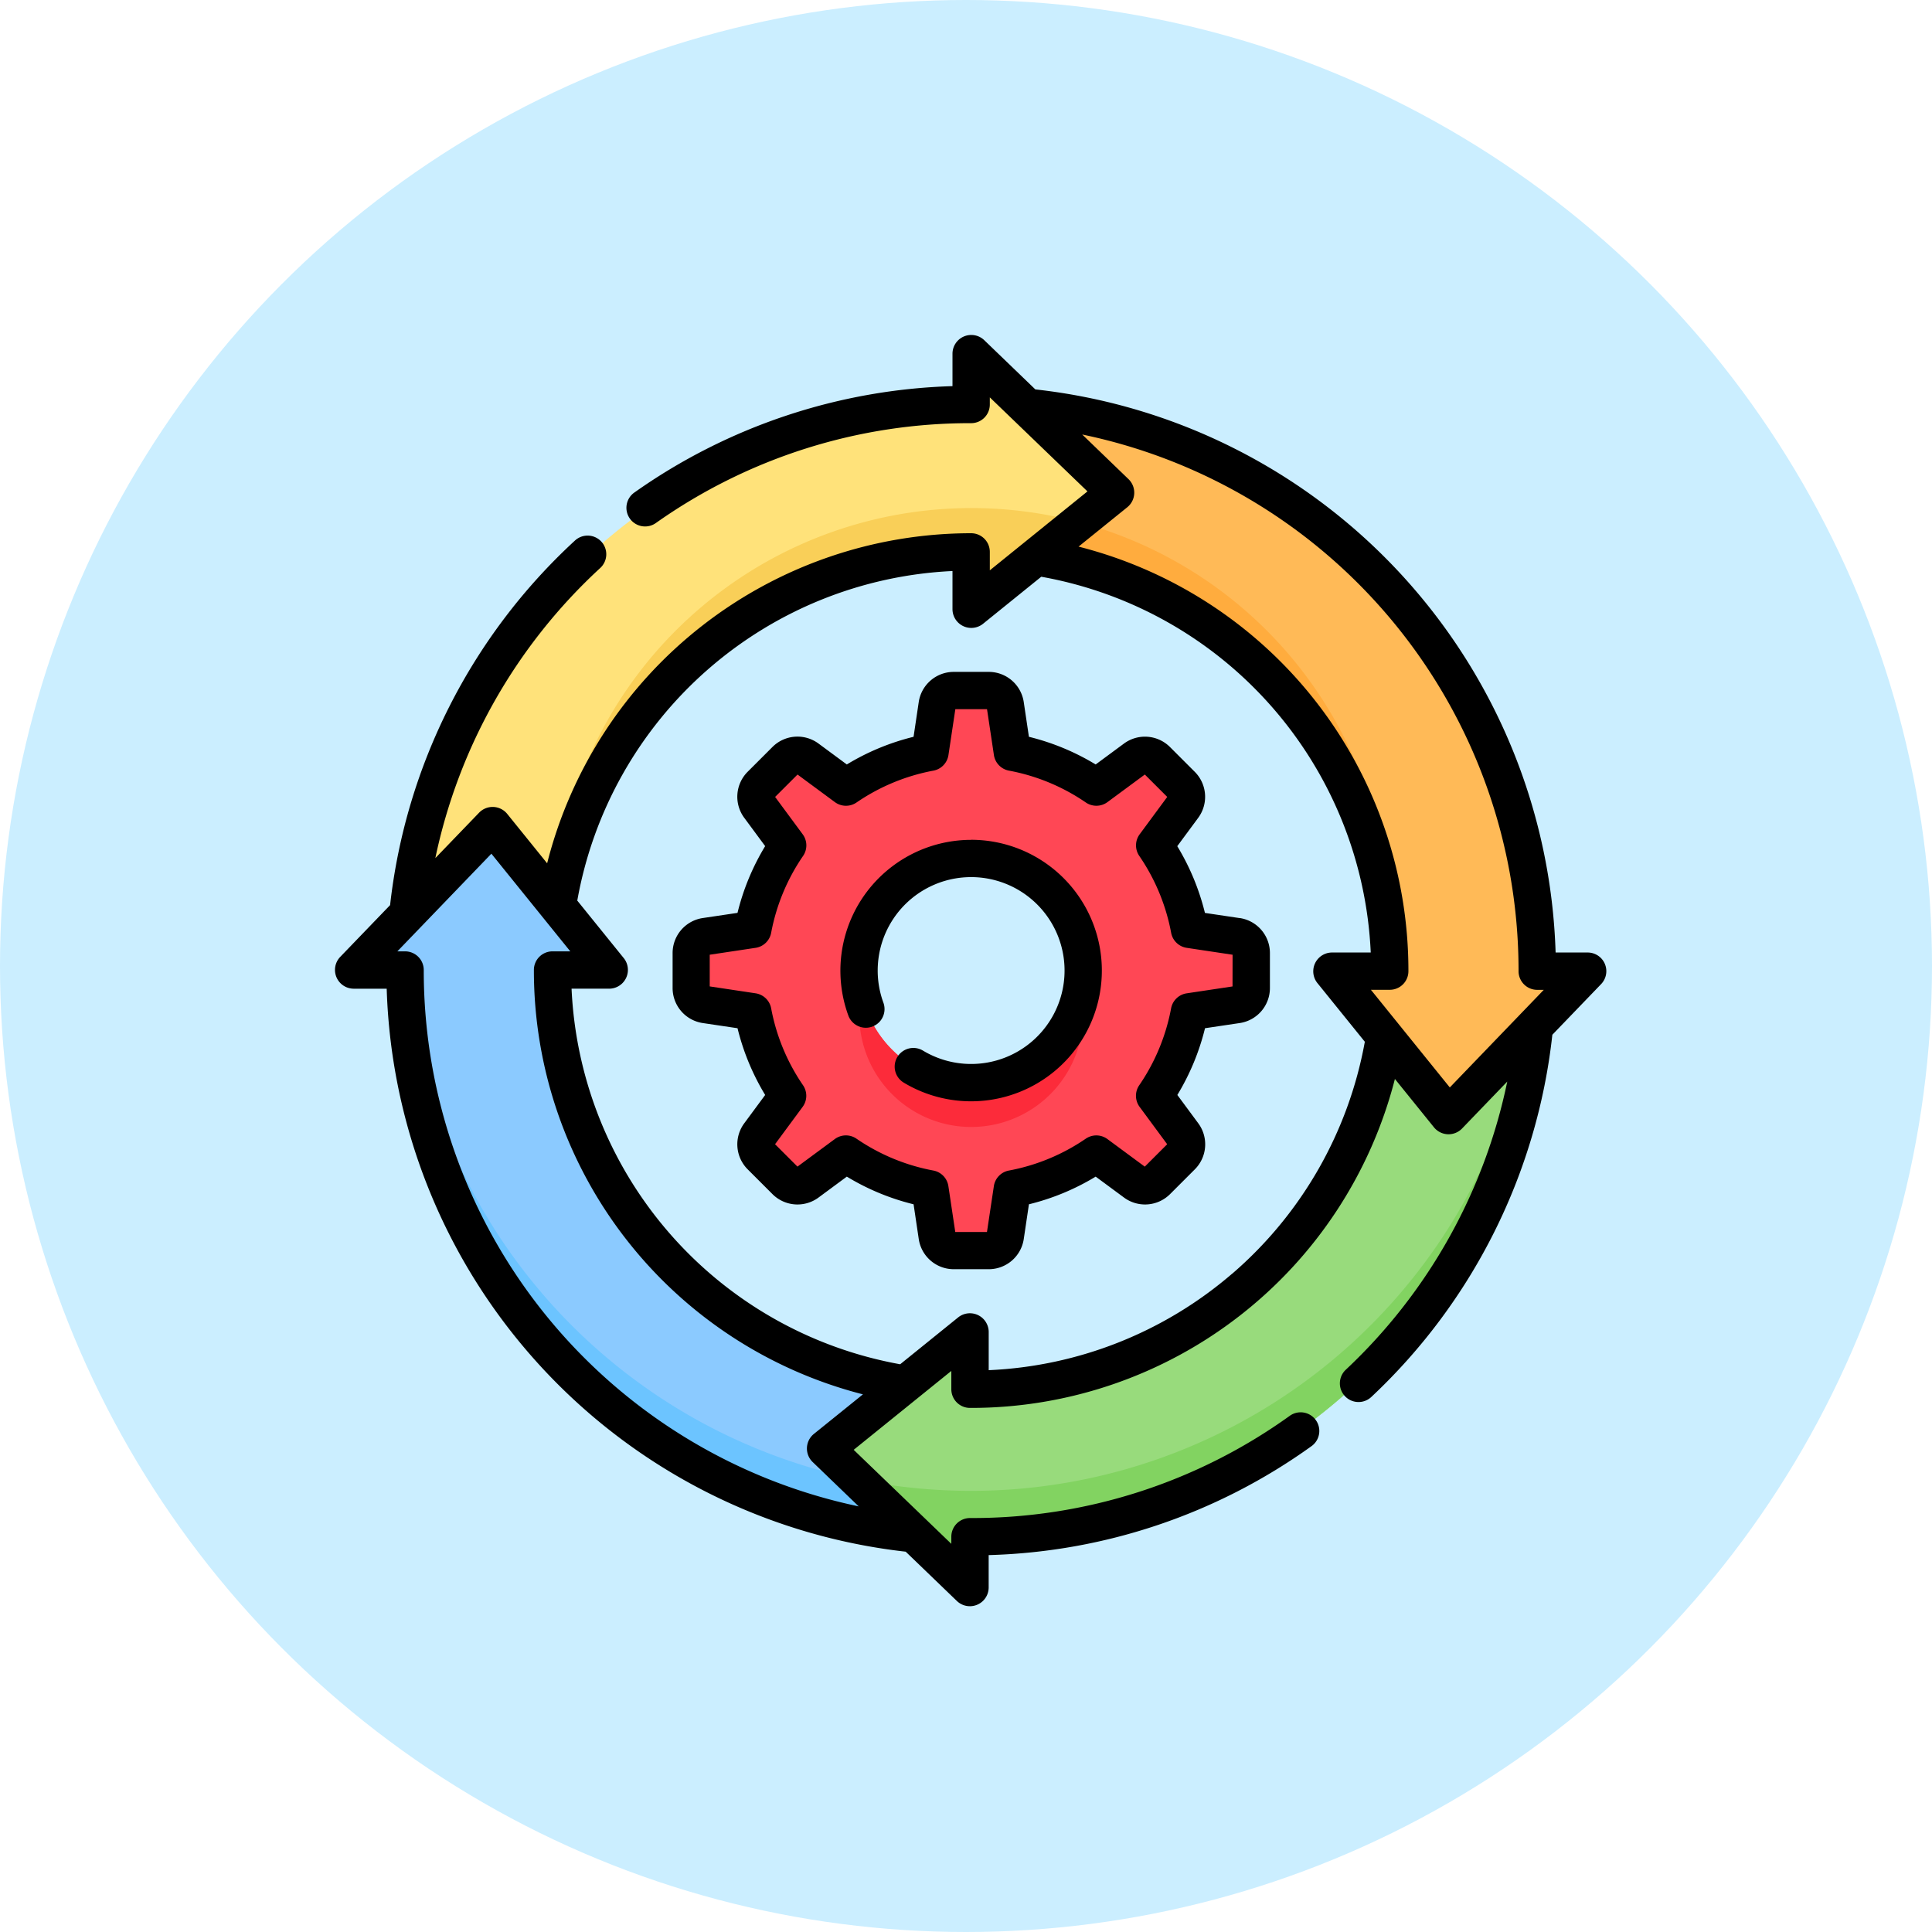 <svg xmlns="http://www.w3.org/2000/svg" width="150" height="150" viewBox="0 0 150 150">
  <g id="Grupo_89020" data-name="Grupo 89020" transform="translate(-1015 -1198)">
    <circle id="Elipse_4465" data-name="Elipse 4465" cx="75" cy="75" r="75" transform="translate(1015 1198)" fill="#cbeeff"/>
    <g id="proceso-de-trabajo" transform="translate(1041 1224)">
      <g id="Grupo_89013" data-name="Grupo 89013" transform="translate(1.542 1.542)">
        <path id="Trazado_132866" data-name="Trazado 132866" d="M73.789,11.952h0A43.867,43.867,0,0,0,30.148,51.39l11.58-.542A32.5,32.5,0,0,1,73.789,23.376l-.052.018v4.434l11.2-9.046L73.738,8v3.971" transform="translate(-25.878 -8)" fill="#ffe27a"/>
        <path id="Trazado_132867" data-name="Trazado 132867" d="M120.566,77.67,129,70.857a32.458,32.458,0,0,0-40.837,29.852l.395-.019a32.5,32.5,0,0,1,32.061-27.472l-.052.018Z" transform="translate(-72.706 -57.843)" fill="#f9cf58"/>
        <path id="Trazado_132868" data-name="Trazado 132868" d="M185.971,162.514l-3.668-.551a17.116,17.116,0,0,0-2.7-6.51l2.2-2.985a1.313,1.313,0,0,0-.128-1.708l-1.9-1.9a1.313,1.313,0,0,0-1.708-.128l-2.985,2.2a17.114,17.114,0,0,0-6.51-2.7l-.551-3.668a1.312,1.312,0,0,0-1.3-1.117h-2.685a1.312,1.312,0,0,0-1.3,1.117l-.551,3.668a17.113,17.113,0,0,0-6.51,2.7l-2.985-2.2a1.312,1.312,0,0,0-1.708.128l-1.9,1.9a1.313,1.313,0,0,0-.128,1.708l2.2,2.985a17.114,17.114,0,0,0-2.7,6.51l-3.668.551a1.312,1.312,0,0,0-1.117,1.3V166.5a1.313,1.313,0,0,0,1.117,1.3l3.668.551a17.115,17.115,0,0,0,2.7,6.51l-2.2,2.985a1.313,1.313,0,0,0,.128,1.708l1.9,1.9a1.312,1.312,0,0,0,1.708.128l2.985-2.2a17.114,17.114,0,0,0,6.51,2.7l.551,3.668a1.312,1.312,0,0,0,1.3,1.117h2.685a1.312,1.312,0,0,0,1.3-1.117l.551-3.668a17.113,17.113,0,0,0,6.51-2.7l2.985,2.2a1.312,1.312,0,0,0,1.708-.128l1.9-1.9a1.313,1.313,0,0,0,.128-1.708l-2.2-2.985a17.115,17.115,0,0,0,2.7-6.51l3.668-.551a1.313,1.313,0,0,0,1.117-1.3v-2.685a1.312,1.312,0,0,0-1.117-1.3ZM165.39,173.84a8.685,8.685,0,1,1,8.685-8.685A8.685,8.685,0,0,1,165.39,173.84Z" transform="translate(-117.53 -117.34)" fill="#ff4755"/>
        <path id="Trazado_132869" data-name="Trazado 132869" d="M12,208.9c0,.015,0,.03,0,.045a43.868,43.868,0,0,0,39.439,43.641l-.68-11.6A32.447,32.447,0,0,1,23.42,208.94c0-.015,0-.03,0-.045h4.407l-9.046-11.2L8,208.9h3.971" transform="translate(-8 -161.125)" fill="#8bcaff"/>
        <path id="Trazado_132870" data-name="Trazado 132870" d="M208.9,306.536h.089a32.447,32.447,0,0,0,32.037-27.327l11.613-.789a43.867,43.867,0,0,1-43.65,39.54H208.9v3.954l-11.2-10.782,11.2-9.046v4.434Z" transform="translate(-161.125 -226.283)" fill="#98db7c"/>
        <path id="Trazado_132871" data-name="Trazado 132871" d="M228.555,266.735a8.722,8.722,0,0,0-.174-1.735,8.687,8.687,0,0,1-17.023,0,8.686,8.686,0,1,0,17.2,1.735Z" transform="translate(-172.01 -215.45)" fill="#fc2b3a"/>
        <path id="Trazado_132872" data-name="Trazado 132872" d="M219.834,314.491a44.063,44.063,0,0,1-8.694-.863l8.6,8.286V317.96h.089a43.867,43.867,0,0,0,43.65-39.539l-.6.62A43.875,43.875,0,0,1,219.834,314.491Z" transform="translate(-171.974 -226.284)" fill="#82d361"/>
        <path id="Trazado_132873" data-name="Trazado 132873" d="M63.9,295.342a43.884,43.884,0,0,1-35.034-39.574h-.134c0,.015,0,.03,0,.045a43.868,43.868,0,0,0,39.439,43.641Z" transform="translate(-24.736 -207.998)" fill="#6cc4ff"/>
        <path id="Trazado_132874" data-name="Trazado 132874" d="M318.2,73.3c0-.015,0-.03,0-.045A43.867,43.867,0,0,0,278.664,29.6l6.871,6.617L279.368,41.2a32.447,32.447,0,0,1,27.41,32.051c0,.015,0,.03,0,.045h-4.5l9.046,11.2,10.782-11.2Z" transform="translate(-226.479 -25.437)" fill="#ffba57"/>
        <g id="Grupo_89012" data-name="Grupo 89012" transform="translate(52.889 13.014)">
          <path id="Trazado_132875" data-name="Trazado 132875" d="M285.719,75.5l-3.4,2.75a32.449,32.449,0,0,1,27.363,30.324q.046-.866.047-1.744A32.452,32.452,0,0,0,285.719,75.5Z" transform="translate(-282.316 -75.501)" fill="#ffac3e"/>
        </g>
      </g>
      <g id="Grupo_89014" data-name="Grupo 89014" transform="translate(0 0)">
        <path id="Trazado_132876" data-name="Trazado 132876" d="M213.722,203.347a10.157,10.157,0,0,0-9.536,13.639,1.449,1.449,0,1,0,2.722-1,7.254,7.254,0,1,1,3.077,3.726,1.449,1.449,0,0,0-1.5,2.482,10.152,10.152,0,1,0,5.233-18.852Z" transform="translate(-164.322 -164.141)"/>
        <path id="Trazado_132877" data-name="Trazado 132877" d="M179.971,154.826l-2.687-.4a18.458,18.458,0,0,0-2.148-5.182l1.615-2.186a2.748,2.748,0,0,0-.269-3.6l-1.9-1.9a2.748,2.748,0,0,0-3.6-.269L168.8,142.9a18.449,18.449,0,0,0-5.182-2.148l-.4-2.687a2.747,2.747,0,0,0-2.733-2.353h-2.69a2.748,2.748,0,0,0-2.733,2.353l-.4,2.687a18.45,18.45,0,0,0-5.182,2.148l-2.186-1.615a2.747,2.747,0,0,0-3.6.269l-1.9,1.9a2.747,2.747,0,0,0-.269,3.6l1.615,2.186a18.438,18.438,0,0,0-2.147,5.182l-2.686.4a2.747,2.747,0,0,0-2.353,2.733v2.69a2.747,2.747,0,0,0,2.353,2.733l2.687.4a18.451,18.451,0,0,0,2.147,5.182l-1.615,2.186a2.747,2.747,0,0,0,.269,3.6l1.9,1.9a2.747,2.747,0,0,0,3.6.269l2.186-1.615a18.448,18.448,0,0,0,5.182,2.148l.4,2.687a2.747,2.747,0,0,0,2.733,2.353h2.69a2.748,2.748,0,0,0,2.733-2.353l.4-2.687a18.449,18.449,0,0,0,5.182-2.148l2.187,1.615a2.748,2.748,0,0,0,3.6-.269l1.9-1.9a2.748,2.748,0,0,0,.269-3.6l-1.615-2.186a18.444,18.444,0,0,0,2.148-5.182l2.686-.4a2.747,2.747,0,0,0,2.353-2.733v-2.69a2.747,2.747,0,0,0-2.353-2.733Zm-.545,5.308-3.561.535a1.448,1.448,0,0,0-1.208,1.166,15.622,15.622,0,0,1-2.475,5.972,1.449,1.449,0,0,0,.031,1.679l2.14,2.9-1.74,1.739-2.9-2.141a1.45,1.45,0,0,0-1.679-.031,15.621,15.621,0,0,1-5.972,2.475,1.449,1.449,0,0,0-1.166,1.209l-.535,3.561H157.9l-.535-3.562a1.449,1.449,0,0,0-1.166-1.209,15.622,15.622,0,0,1-5.972-2.475,1.448,1.448,0,0,0-1.679.031l-2.9,2.14-1.74-1.739,2.141-2.9a1.449,1.449,0,0,0,.031-1.679,15.619,15.619,0,0,1-2.475-5.972,1.449,1.449,0,0,0-1.208-1.166l-3.561-.535v-2.46l3.561-.535a1.448,1.448,0,0,0,1.208-1.166A15.62,15.62,0,0,1,146.085,150a1.448,1.448,0,0,0-.031-1.679l-2.141-2.9,1.74-1.739,2.9,2.141a1.449,1.449,0,0,0,1.679.031,15.625,15.625,0,0,1,5.972-2.475,1.449,1.449,0,0,0,1.166-1.209l.535-3.562h2.46l.535,3.561a1.449,1.449,0,0,0,1.166,1.209,15.618,15.618,0,0,1,5.972,2.475,1.449,1.449,0,0,0,1.679-.031l2.9-2.141,1.74,1.739-2.14,2.9a1.449,1.449,0,0,0-.031,1.679,15.62,15.62,0,0,1,2.475,5.972,1.449,1.449,0,0,0,1.208,1.166l3.561.535Z" transform="translate(-109.733 -109.547)"/>
        <path id="Trazado_132878" data-name="Trazado 132878" d="M98.6,48.835a1.449,1.449,0,0,0-1.333-.882H94.777A45.4,45.4,0,0,0,54.383,4.233L50.405.4a1.458,1.458,0,0,0-2.454,1.044V3.98a45.076,45.076,0,0,0-24.683,8.248,1.449,1.449,0,1,0,1.67,2.368A42.225,42.225,0,0,1,49.4,6.855a1.449,1.449,0,0,0,1.449-1.449V4.852l7.581,7.3L50.849,18.28V16.852A1.449,1.449,0,0,0,49.4,15.4,33.964,33.964,0,0,0,16.48,41.027l-3.105-3.843a1.458,1.458,0,0,0-2.171-.094L7.8,40.623A42.448,42.448,0,0,1,20.58,18.12a1.449,1.449,0,1,0-1.965-2.129A45.308,45.308,0,0,0,4.287,44.273L.4,48.308a1.459,1.459,0,0,0,1.044,2.454H4.023A45.4,45.4,0,0,0,44.318,94.472l3.988,3.841a1.458,1.458,0,0,0,2.454-1.044V94.738a45.049,45.049,0,0,0,25.08-8.47,1.449,1.449,0,0,0-1.69-2.354,42.207,42.207,0,0,1-24.767,7.946H49.31a1.449,1.449,0,0,0-1.449,1.449v.555l-7.581-7.3,7.581-6.126v1.426A1.449,1.449,0,0,0,49.3,83.31h.1a33.964,33.964,0,0,0,32.9-25.54l3.037,3.76a1.458,1.458,0,0,0,2.171.094l3.515-3.651A42.473,42.473,0,0,1,78.484,80.348a1.449,1.449,0,1,0,1.984,2.113A45.336,45.336,0,0,0,94.524,54.338l3.785-3.931a1.448,1.448,0,0,0,.29-1.572Zm-61.417,36.5a1.458,1.458,0,0,0-.094,2.171l3.581,3.449A42.514,42.514,0,0,1,6.9,49.362v-.05a1.449,1.449,0,0,0-1.449-1.449h-.6l7.3-7.582,6.126,7.582H16.9a1.444,1.444,0,0,0-1.449,1.444v.05a33.964,33.964,0,0,0,25.547,32.9Zm32.48-12.446a31.04,31.04,0,0,1-18.9,7.491V77.4a1.459,1.459,0,0,0-2.36-1.127l-4.515,3.648A31.065,31.065,0,0,1,18.376,50.761h2.936a1.459,1.459,0,0,0,1.127-2.36L18.82,43.923A31.064,31.064,0,0,1,47.951,18.335v2.978a1.459,1.459,0,0,0,2.36,1.127l4.532-3.662A31.065,31.065,0,0,1,80.424,47.953H77.4a1.459,1.459,0,0,0-1.127,2.36l3.692,4.569a31.072,31.072,0,0,1-10.3,18.011Zm16.9-14.46-6.126-7.582H81.9a1.445,1.445,0,0,0,1.449-1.444v-.05A33.965,33.965,0,0,0,57.739,16.439l3.79-3.062a1.458,1.458,0,0,0,.094-2.171l-3.6-3.471A42.512,42.512,0,0,1,91.9,49.352v.05a1.449,1.449,0,0,0,1.449,1.449h.51Z" transform="translate(0 0)"/>
      </g>
    </g>
  </g>
</svg>
